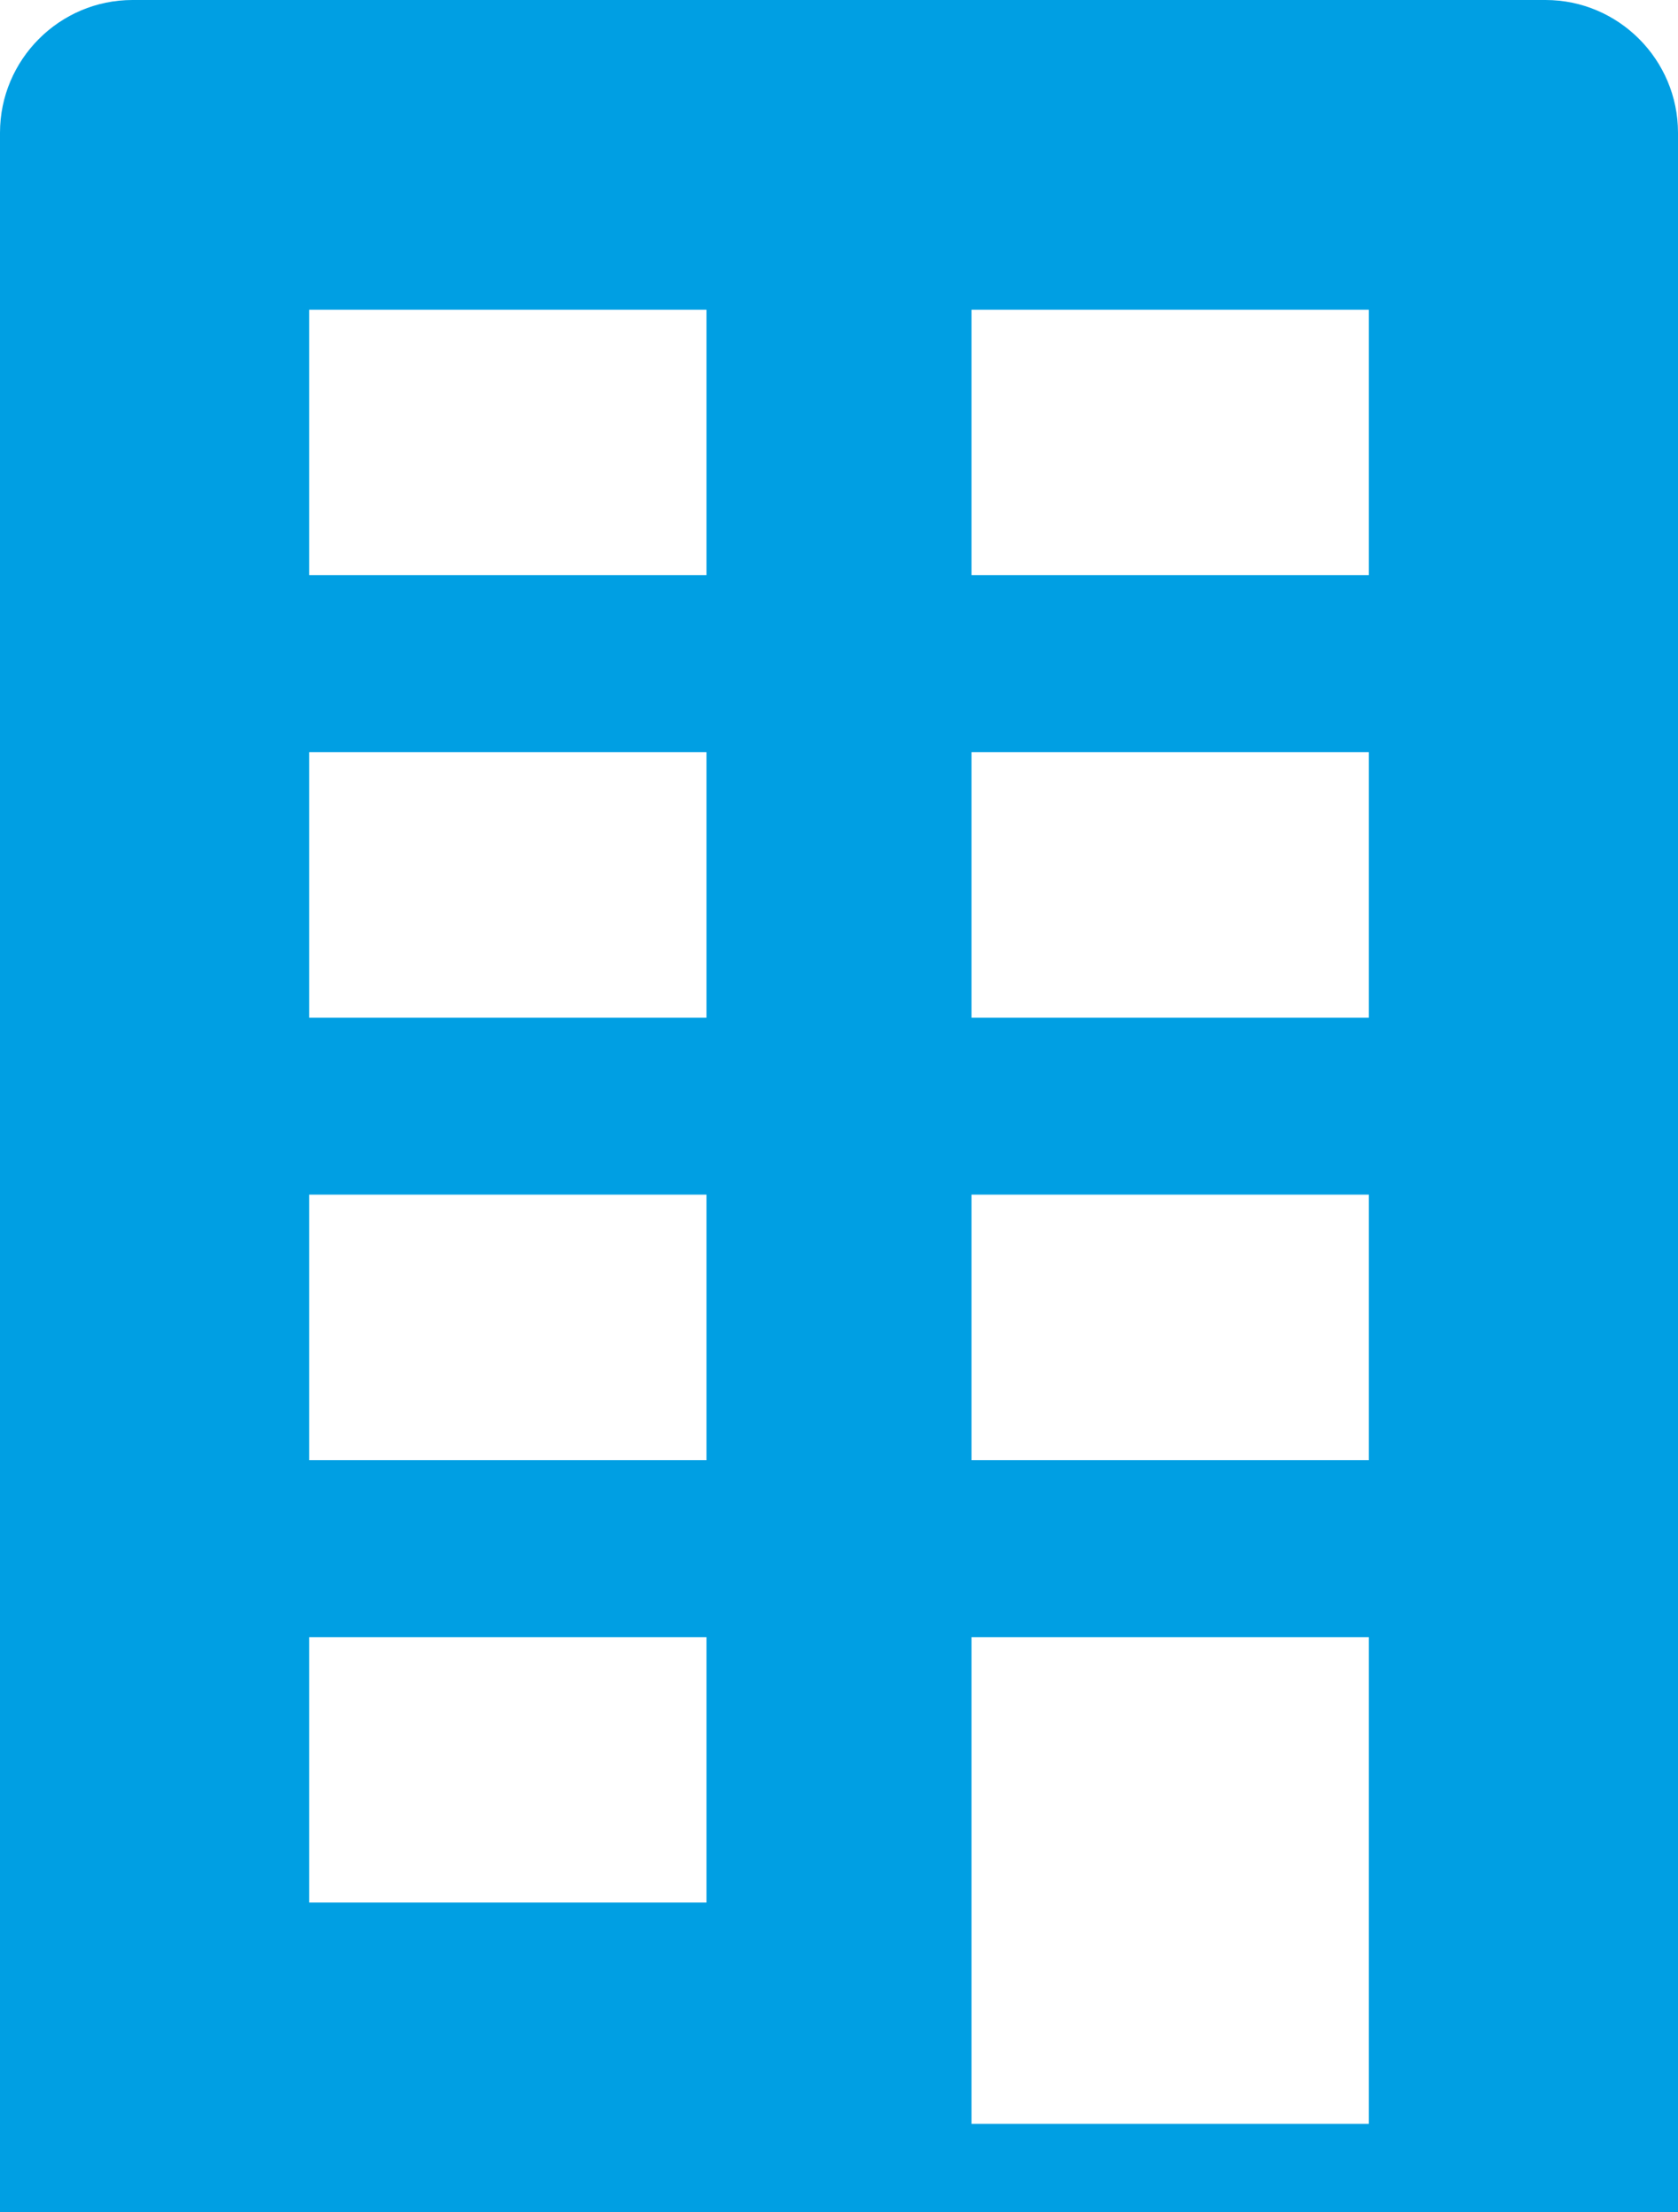 <svg width="22" height="29" viewBox="0 0 22 29" fill="none" xmlns="http://www.w3.org/2000/svg">
<path d="M20.263 0H1.737C0.78 0 0 0.782 0 1.74V29H22V1.74C22 0.782 21.22 0 20.263 0ZM12.737 13.34V9.86H17.947V13.34H12.737ZM17.947 15.66V19.14H12.737V15.66H17.947ZM12.737 7.54V4.06H17.947V7.54H12.737ZM4.053 13.34V9.86H9.263V13.34H4.053ZM9.263 15.66V19.14H4.053V15.66H9.263ZM4.053 7.54V4.06H9.263V7.54H4.053ZM4.053 21.46H9.263V24.94H4.053V21.46ZM12.737 21.46H17.947V27.84H12.737V21.46Z" fill="#009FE3"/>
</svg>
